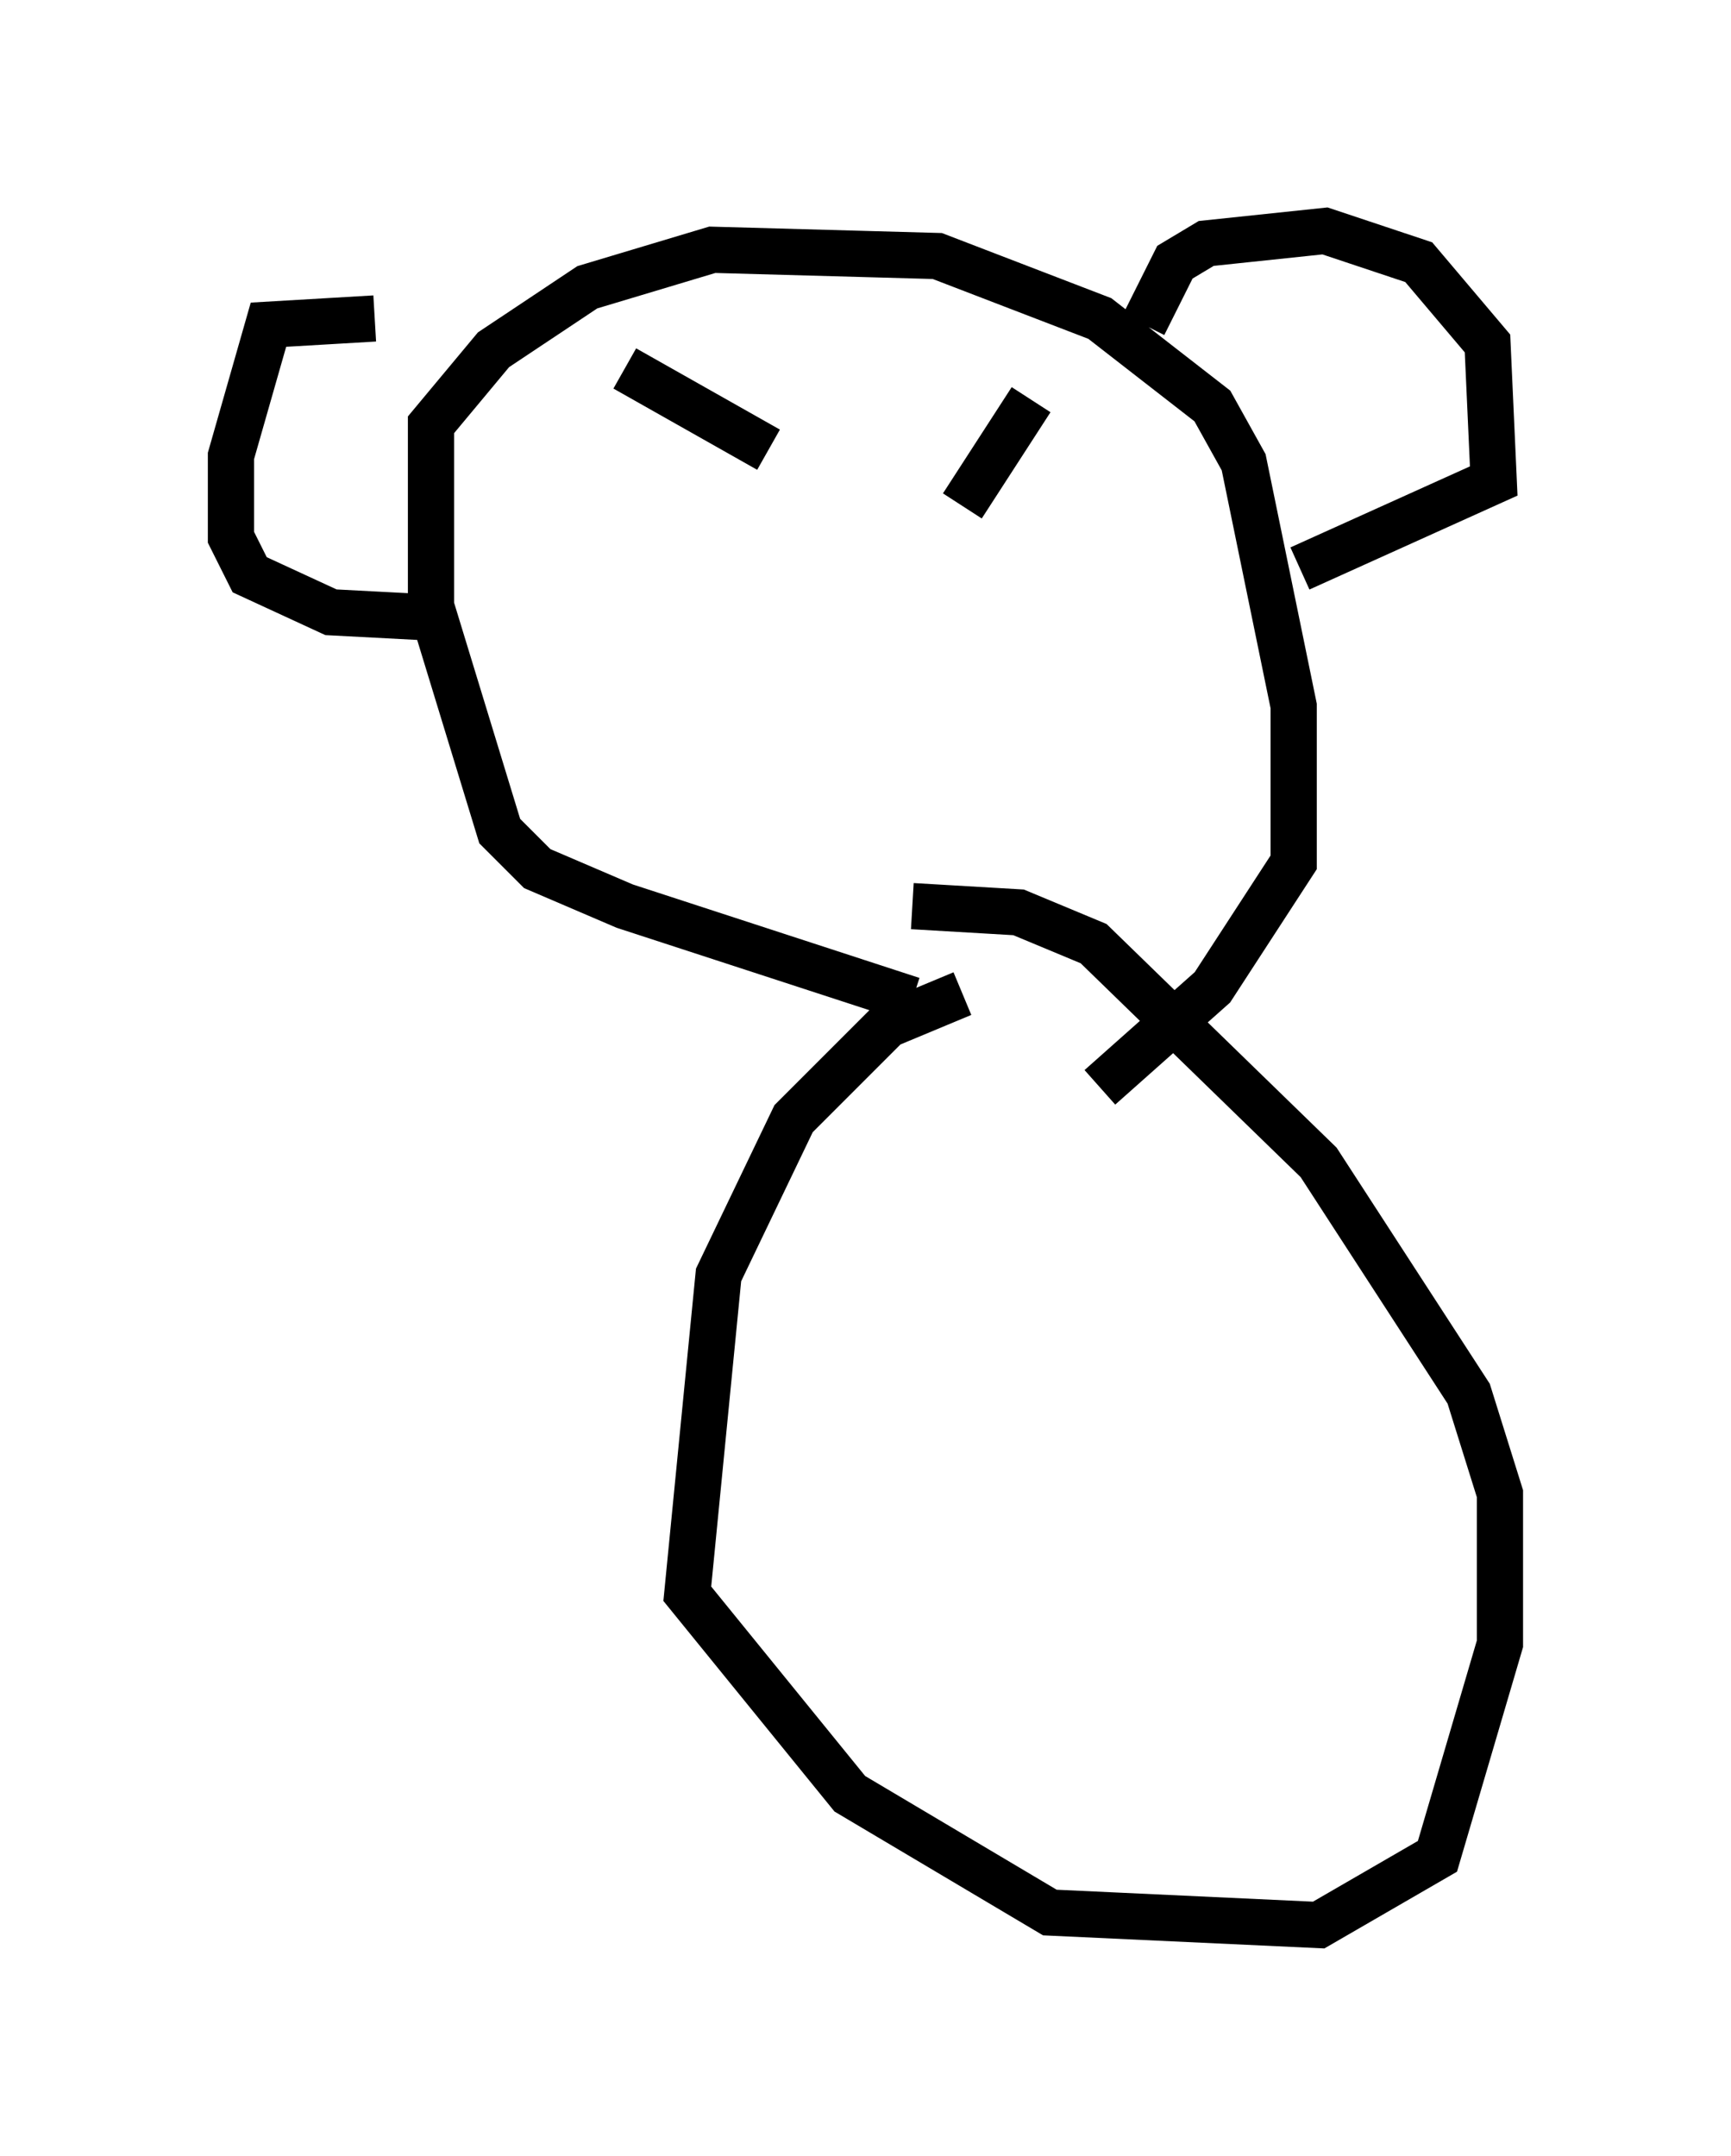 <?xml version="1.0" encoding="utf-8" ?>
<svg baseProfile="full" height="46.671" version="1.1" width="37.469" xmlns="http://www.w3.org/2000/svg" xmlns:ev="http://www.w3.org/2001/xml-events" xmlns:xlink="http://www.w3.org/1999/xlink"><defs /><rect fill="white" height="46.671" width="37.469" x="0" y="0" /><path d="M22.185, 21.915 m-1.353, -0.406 l-1.624, 0.677 -2.03, 2.03 l-1.624, 3.383 -0.677, 6.901 l3.518, 4.33 4.33, 2.571 l5.819, 0.271 2.571, -1.488 l1.353, -4.601 0.0, -3.248 l-0.677, -2.165 -3.248, -5.007 l-4.871, -4.736 -1.624, -0.677 l-2.3, -0.135 m0.0, 2.03 l-6.225, -2.03 -1.894, -0.812 l-0.812, -0.812 -1.488, -4.871 l0.0, -3.924 1.353, -1.624 l2.03, -1.353 2.706, -0.812 l4.871, 0.135 3.518, 1.353 l2.436, 1.894 0.677, 1.218 l1.083, 5.277 0.0, 3.383 l-1.759, 2.706 -2.436, 2.165 m-15.697, -16.644 l-2.3, 0.135 -0.812, 2.842 l0.0, 1.759 0.406, 0.812 l1.759, 0.812 2.571, 0.135 m15.02, -6.36 l0.677, -1.353 0.677, -0.406 l2.571, -0.271 2.03, 0.677 l1.488, 1.759 0.135, 2.977 l-4.195, 1.894 m-14.614, -4.33 l3.112, 1.759 m5.683, -1.083 l-1.488, 2.3 " fill="none" stroke="black" stroke-width="1" /></svg>